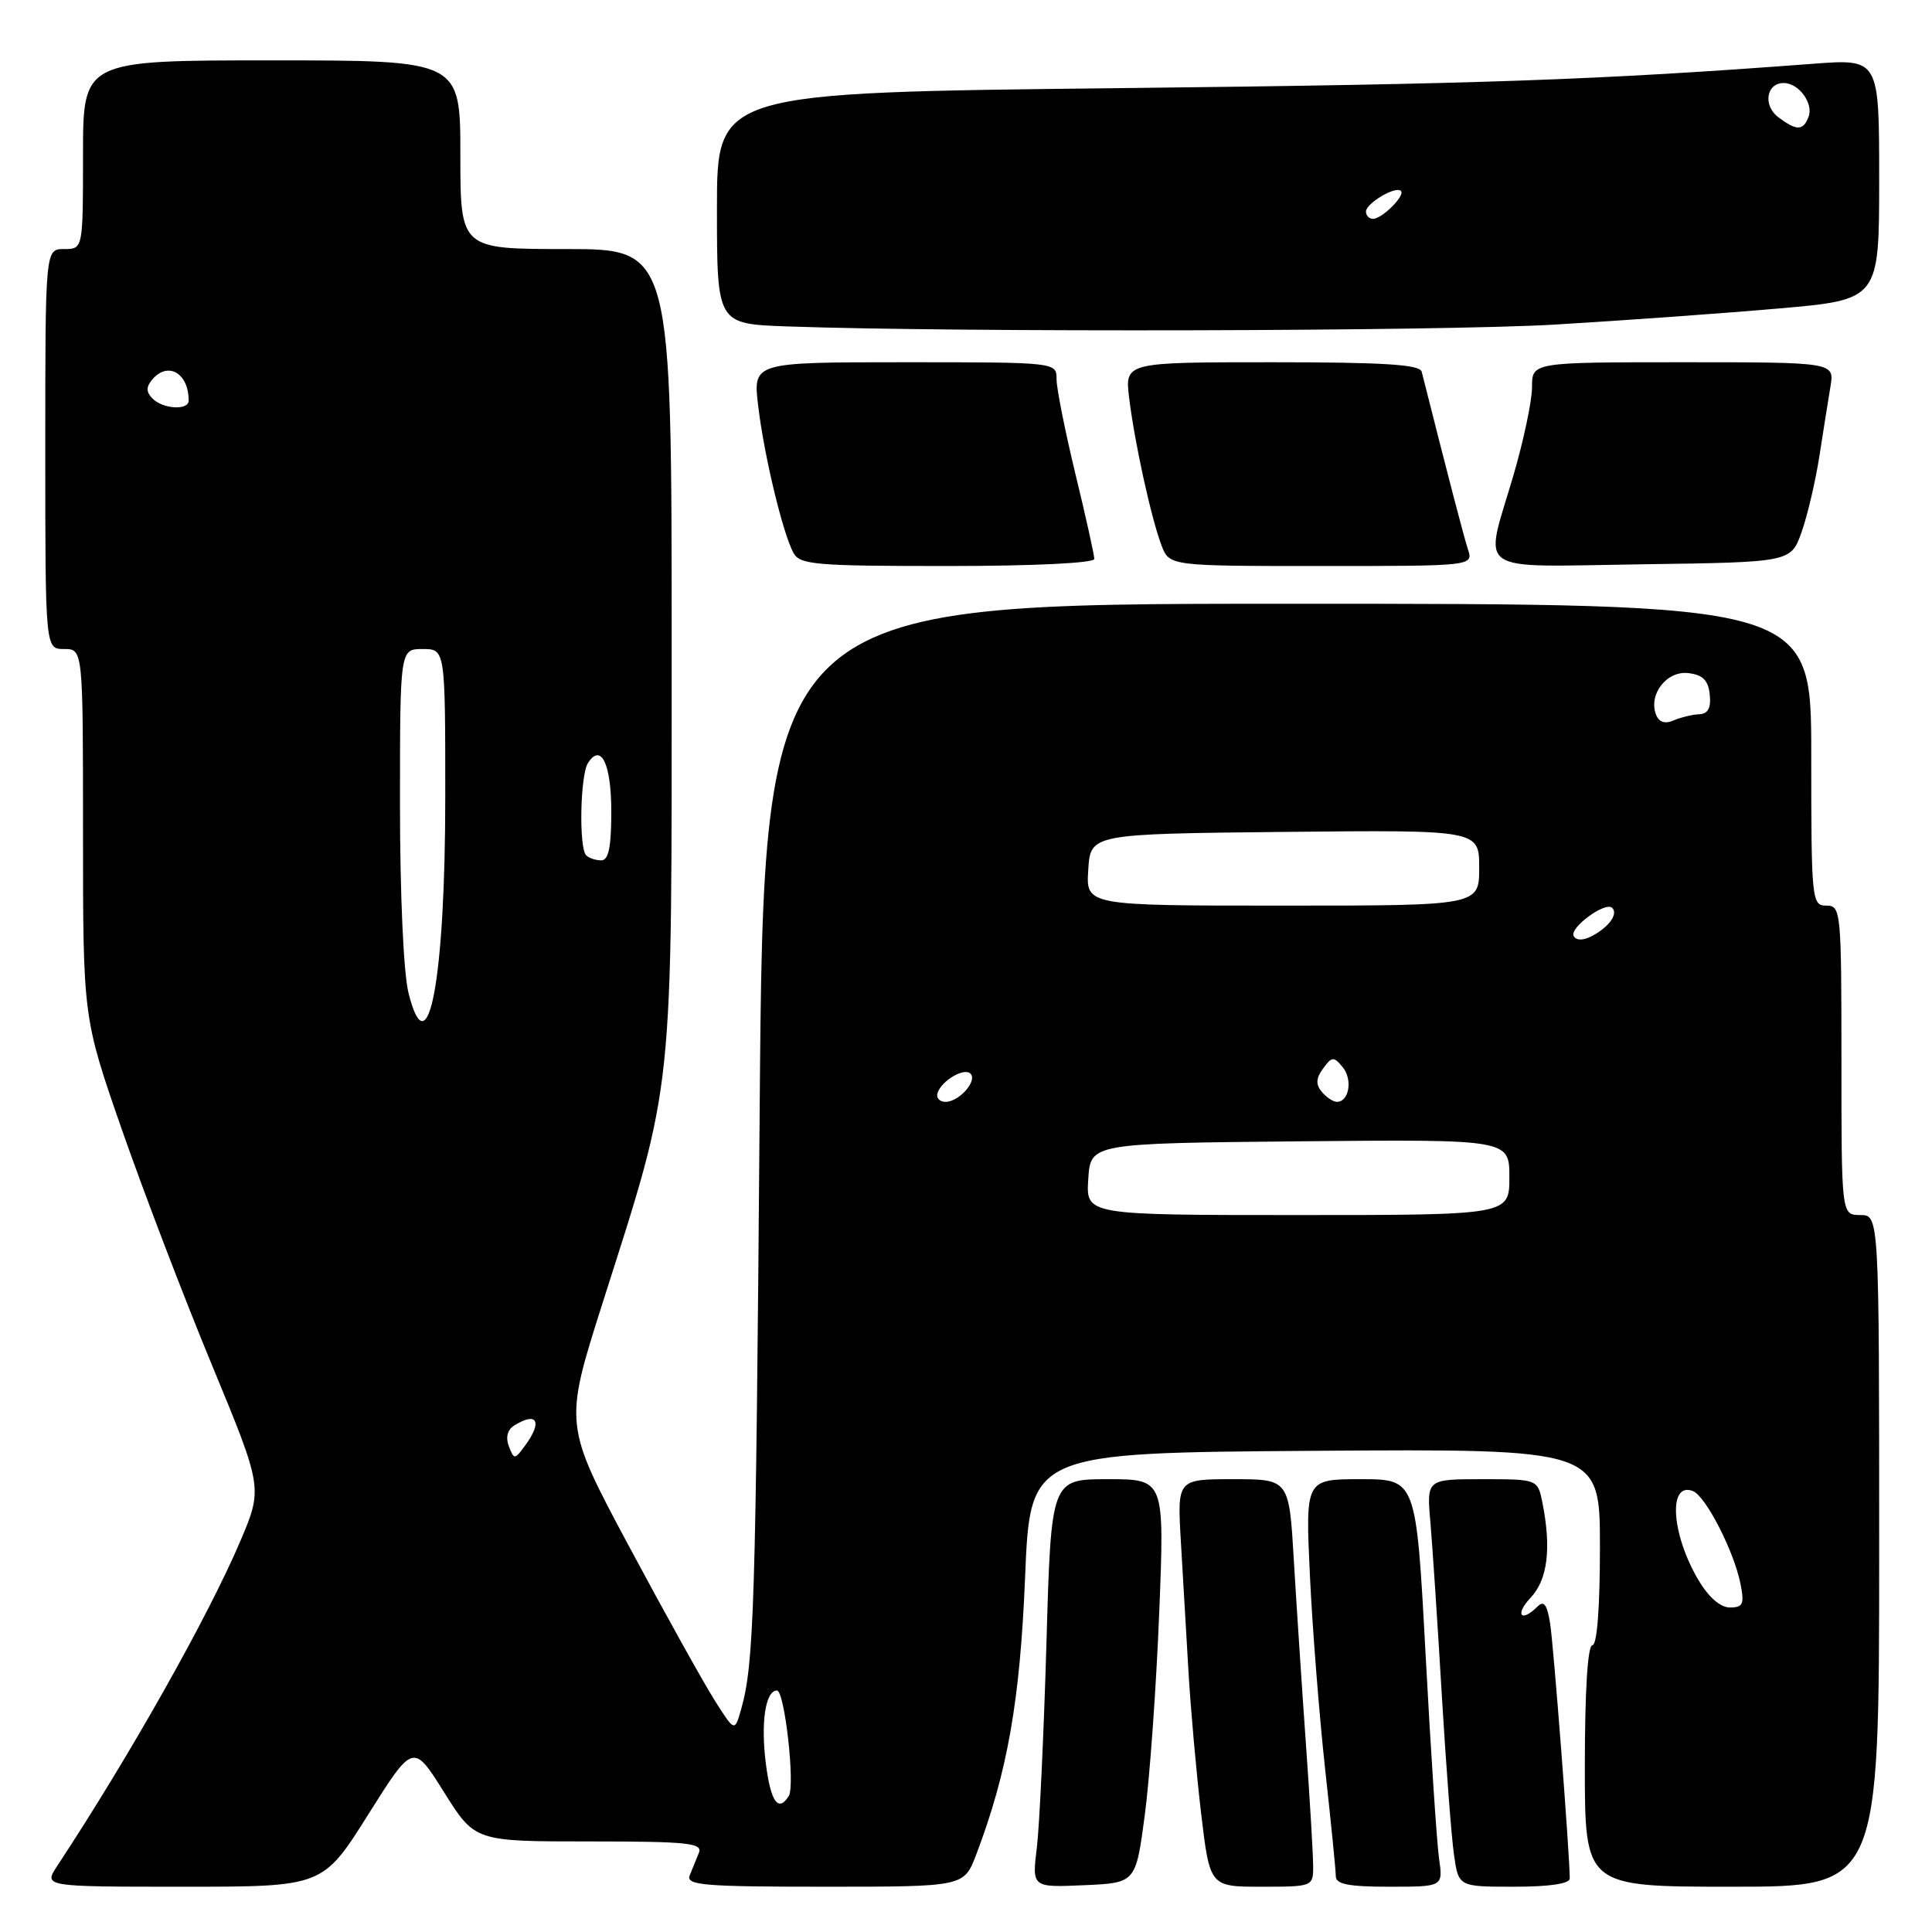 <?xml version="1.0" encoding="UTF-8" standalone="no"?>
<!DOCTYPE svg PUBLIC "-//W3C//DTD SVG 1.1//EN" "http://www.w3.org/Graphics/SVG/1.1/DTD/svg11.dtd" >
<svg xmlns="http://www.w3.org/2000/svg" xmlns:xlink="http://www.w3.org/1999/xlink" version="1.1" viewBox="0 0 256 256">
 <g >
 <path fill="currentColor"
d=" M 48.76 240.48 C 54.75 230.96 54.75 230.96 58.84 237.48 C 62.93 244.00 62.93 244.00 78.07 244.00 C 91.13 244.00 93.13 244.21 92.61 245.50 C 92.27 246.32 91.73 247.68 91.39 248.50 C 90.87 249.80 93.24 250.00 109.26 250.00 C 127.73 250.00 127.73 250.00 129.35 245.75 C 133.49 234.86 135.16 225.39 135.83 209.00 C 136.50 192.50 136.50 192.50 174.25 192.24 C 212.00 191.98 212.00 191.98 212.00 204.99 C 212.00 213.00 211.62 218.00 211.00 218.00 C 210.38 218.00 210.00 224.00 210.00 234.00 C 210.00 250.00 210.00 250.00 229.50 250.00 C 249.00 250.00 249.00 250.00 249.00 205.50 C 249.00 161.00 249.00 161.00 246.50 161.00 C 244.00 161.00 244.00 161.00 244.00 140.50 C 244.00 120.67 243.93 120.00 242.00 120.00 C 240.07 120.00 240.00 119.33 240.00 100.00 C 240.00 80.00 240.00 80.00 170.59 80.00 C 101.19 80.00 101.19 80.00 100.66 147.25 C 100.14 213.27 99.91 220.47 98.20 226.50 C 97.35 229.50 97.35 229.50 94.67 225.26 C 93.20 222.93 88.10 213.77 83.35 204.90 C 74.72 188.77 74.72 188.77 79.85 172.64 C 89.37 142.73 89.00 146.22 89.00 85.96 C 89.00 33.00 89.00 33.00 75.00 33.00 C 61.00 33.00 61.00 33.00 61.00 20.50 C 61.00 8.00 61.00 8.00 36.00 8.00 C 11.00 8.00 11.00 8.00 11.00 20.50 C 11.00 33.00 11.00 33.00 8.50 33.00 C 6.00 33.00 6.00 33.00 6.00 59.50 C 6.00 86.00 6.00 86.00 8.50 86.00 C 11.00 86.00 11.00 86.00 11.00 110.43 C 11.00 134.87 11.00 134.87 16.15 149.68 C 18.99 157.83 24.35 171.86 28.07 180.84 C 34.83 197.19 34.83 197.19 31.82 204.26 C 27.58 214.22 17.18 232.68 7.58 247.25 C 5.77 250.00 5.77 250.00 24.27 250.00 C 42.77 250.00 42.77 250.00 48.76 240.48 Z  M 151.69 240.50 C 152.35 235.55 153.21 223.51 153.60 213.75 C 154.31 196.00 154.31 196.00 146.80 196.00 C 139.28 196.00 139.28 196.00 138.66 217.75 C 138.31 229.71 137.74 241.88 137.39 244.80 C 136.74 250.10 136.74 250.10 143.62 249.80 C 150.50 249.50 150.50 249.50 151.69 240.50 Z  M 174.00 247.31 C 174.00 245.83 173.57 238.51 173.04 231.06 C 172.51 223.60 171.79 212.66 171.44 206.75 C 170.81 196.00 170.81 196.00 163.40 196.00 C 155.99 196.00 155.99 196.00 156.47 204.25 C 156.74 208.79 157.19 216.55 157.48 221.50 C 157.77 226.45 158.52 234.89 159.15 240.25 C 160.31 250.00 160.31 250.00 167.15 250.00 C 173.92 250.00 174.00 249.97 174.00 247.31 Z  M 190.68 246.25 C 190.39 244.19 189.58 232.04 188.90 219.25 C 187.65 196.00 187.65 196.00 180.31 196.00 C 172.97 196.00 172.97 196.00 173.57 208.75 C 173.90 215.76 174.81 227.28 175.58 234.35 C 176.36 241.41 177.00 247.82 177.00 248.60 C 177.00 249.67 178.67 250.00 184.11 250.00 C 191.22 250.00 191.22 250.00 190.68 246.25 Z  M 208.00 248.90 C 208.00 245.80 205.86 218.04 205.40 215.12 C 205.00 212.61 204.57 212.03 203.73 212.87 C 201.53 215.07 200.68 213.96 202.83 211.69 C 205.07 209.30 205.58 205.16 204.38 199.12 C 203.75 196.00 203.75 196.00 196.39 196.00 C 189.03 196.00 189.03 196.00 189.54 201.75 C 189.81 204.91 190.49 215.15 191.04 224.50 C 191.60 233.85 192.32 243.41 192.66 245.75 C 193.26 250.00 193.26 250.00 200.63 250.00 C 205.34 250.00 208.00 249.60 208.00 248.90 Z  M 145.00 74.06 C 145.00 73.55 143.88 68.49 142.50 62.81 C 141.13 57.14 140.00 51.49 140.00 50.25 C 140.00 48.00 140.00 48.00 119.88 48.00 C 99.77 48.00 99.77 48.00 100.46 53.75 C 101.23 60.27 103.70 70.58 105.12 73.23 C 105.98 74.83 107.92 75.00 125.54 75.00 C 136.96 75.00 145.00 74.61 145.00 74.06 Z  M 194.50 72.75 C 193.91 70.92 192.09 63.93 188.38 49.25 C 188.14 48.30 183.33 48.00 168.55 48.00 C 149.04 48.00 149.04 48.00 149.62 52.75 C 150.36 58.75 152.54 68.66 153.90 72.25 C 154.95 75.00 154.95 75.00 175.09 75.00 C 195.23 75.00 195.23 75.00 194.50 72.75 Z  M 238.72 70.50 C 239.50 68.30 240.55 63.80 241.07 60.50 C 241.58 57.20 242.24 53.04 242.54 51.25 C 243.09 48.00 243.09 48.00 223.05 48.00 C 203.00 48.00 203.00 48.00 203.00 51.30 C 203.00 53.12 201.88 58.40 200.52 63.05 C 196.64 76.28 194.90 75.09 217.65 74.77 C 237.30 74.50 237.30 74.50 238.72 70.50 Z  M 206.00 43.01 C 215.07 42.47 228.46 41.51 235.75 40.87 C 249.00 39.71 249.00 39.71 249.00 23.75 C 249.00 7.79 249.00 7.79 240.25 8.45 C 211.81 10.60 196.23 11.15 148.25 11.68 C 95.00 12.27 95.00 12.27 95.00 27.60 C 95.00 42.92 95.00 42.92 104.25 43.25 C 126.60 44.05 190.94 43.90 206.00 43.01 Z  M 101.47 233.61 C 100.79 228.18 101.44 224.00 102.95 224.00 C 103.97 224.00 105.38 236.57 104.52 237.97 C 103.13 240.21 102.11 238.75 101.47 233.61 Z  M 225.04 209.35 C 221.45 203.25 221.01 196.30 224.31 197.57 C 226.00 198.21 229.76 205.53 230.62 209.85 C 231.16 212.55 230.96 213.00 229.22 213.00 C 227.95 213.00 226.40 211.64 225.04 209.35 Z  M 67.43 191.65 C 66.98 190.49 67.23 189.47 68.10 188.91 C 71.17 186.98 71.93 188.35 69.57 191.56 C 68.19 193.43 68.12 193.43 67.43 191.65 Z  M 144.20 156.25 C 144.50 151.50 144.50 151.50 172.25 151.23 C 200.00 150.97 200.00 150.97 200.00 155.98 C 200.00 161.00 200.00 161.00 171.95 161.00 C 143.89 161.00 143.89 161.00 144.20 156.25 Z  M 124.23 144.82 C 124.77 143.18 127.76 141.43 128.59 142.26 C 129.55 143.21 127.09 146.00 125.29 146.00 C 124.49 146.00 124.01 145.47 124.23 144.82 Z  M 175.14 144.67 C 174.32 143.69 174.37 142.87 175.32 141.58 C 176.48 139.98 176.73 139.97 177.91 141.40 C 179.26 143.02 178.77 146.00 177.15 146.00 C 176.65 146.00 175.75 145.40 175.14 144.67 Z  M 54.14 131.62 C 53.47 128.99 53.00 118.58 53.00 106.56 C 53.00 86.00 53.00 86.00 56.00 86.00 C 59.00 86.00 59.00 86.00 59.00 105.56 C 59.00 129.75 56.73 141.92 54.14 131.62 Z  M 208.53 124.05 C 207.87 122.98 212.73 119.40 213.63 120.30 C 214.43 121.10 213.22 122.81 211.00 124.00 C 209.81 124.64 208.90 124.65 208.53 124.05 Z  M 144.20 115.25 C 144.50 110.50 144.50 110.50 170.25 110.23 C 196.00 109.97 196.00 109.97 196.00 114.98 C 196.00 120.00 196.00 120.00 169.95 120.00 C 143.89 120.00 143.89 120.00 144.20 115.25 Z  M 77.67 113.33 C 76.69 112.36 76.88 102.74 77.90 101.12 C 79.64 98.38 81.00 101.20 81.00 107.56 C 81.00 112.26 80.64 114.00 79.67 114.00 C 78.93 114.00 78.03 113.70 77.67 113.33 Z  M 219.43 94.68 C 218.40 92.00 220.86 88.85 223.71 89.19 C 225.63 89.42 226.36 90.14 226.55 92.04 C 226.74 93.82 226.32 94.59 225.16 94.64 C 224.25 94.68 222.72 95.05 221.76 95.46 C 220.60 95.96 219.82 95.70 219.43 94.68 Z  M 20.22 52.82 C 19.36 51.96 19.34 51.29 20.15 50.32 C 22.22 47.83 25.00 49.41 25.00 53.08 C 25.00 54.40 21.62 54.22 20.22 52.82 Z  M 181.00 28.04 C 181.00 26.93 184.94 24.60 185.63 25.30 C 186.24 25.90 183.13 29.00 181.93 29.00 C 181.42 29.00 181.00 28.57 181.00 28.04 Z  M 235.62 15.52 C 233.57 13.96 234.05 11.00 236.35 11.00 C 238.35 11.00 240.33 13.70 239.64 15.49 C 238.93 17.35 238.05 17.35 235.62 15.52 Z "/>
</g>
</svg>